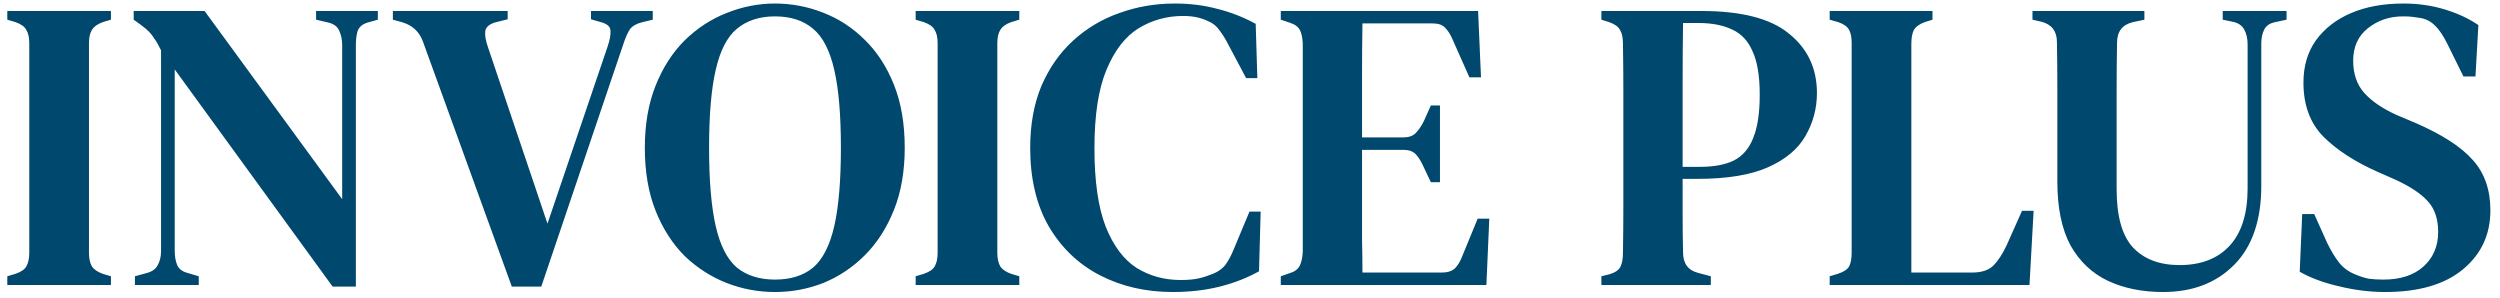<svg width="193" height="23" viewBox="0 0 193 23" fill="none" xmlns="http://www.w3.org/2000/svg">
<path d="M0.564 22V21.328L1.204 21.136C1.631 20.987 1.908 20.795 2.036 20.56C2.185 20.304 2.26 19.952 2.26 19.504V3.344C2.26 2.896 2.185 2.555 2.036 2.32C1.908 2.064 1.631 1.861 1.204 1.712L0.564 1.52V0.848H8.564V1.52L7.924 1.712C7.519 1.861 7.241 2.064 7.092 2.32C6.943 2.555 6.868 2.896 6.868 3.344V19.504C6.868 19.952 6.943 20.304 7.092 20.56C7.241 20.795 7.519 20.987 7.924 21.136L8.564 21.328V22H0.564ZM10.417 22V21.328L11.345 21.072C11.75 20.965 12.027 20.763 12.177 20.464C12.348 20.165 12.433 19.803 12.433 19.376V3.888C12.241 3.483 12.07 3.184 11.921 2.992C11.793 2.779 11.654 2.597 11.505 2.448C11.355 2.299 11.153 2.128 10.897 1.936L10.321 1.52V0.848H15.793L26.417 15.376V3.504C26.417 3.077 26.342 2.704 26.193 2.384C26.065 2.064 25.788 1.851 25.361 1.744L24.401 1.52V0.848H29.169V1.52L28.369 1.744C27.963 1.872 27.707 2.096 27.601 2.416C27.515 2.715 27.473 3.077 27.473 3.504V22.128H25.681L13.489 5.36V19.344C13.489 19.792 13.553 20.165 13.681 20.464C13.809 20.763 14.075 20.965 14.481 21.072L15.345 21.328V22H10.417ZM39.513 22.128L32.665 3.248C32.388 2.459 31.843 1.947 31.033 1.712L30.329 1.52V0.848H39.193V1.488L38.297 1.712C37.806 1.84 37.529 2.064 37.465 2.384C37.422 2.704 37.486 3.109 37.657 3.6L42.265 17.264L46.905 3.6C47.075 3.109 47.15 2.704 47.129 2.384C47.129 2.064 46.883 1.84 46.393 1.712L45.625 1.488V0.848H50.393V1.52L49.593 1.712C49.145 1.819 48.825 2 48.633 2.256C48.462 2.512 48.302 2.864 48.153 3.312L41.785 22.128H39.513ZM59.829 22.544C58.528 22.544 57.28 22.309 56.085 21.84C54.891 21.371 53.813 20.677 52.853 19.76C51.915 18.821 51.168 17.659 50.613 16.272C50.059 14.885 49.781 13.264 49.781 11.408C49.781 9.595 50.059 7.995 50.613 6.608C51.168 5.221 51.915 4.059 52.853 3.12C53.813 2.181 54.891 1.477 56.085 1.008C57.301 0.517 58.549 0.272 59.829 0.272C61.109 0.272 62.347 0.507 63.541 0.976C64.757 1.445 65.835 2.149 66.773 3.088C67.712 4.005 68.459 5.157 69.013 6.544C69.568 7.931 69.845 9.552 69.845 11.408C69.845 13.221 69.568 14.821 69.013 16.208C68.459 17.595 67.712 18.757 66.773 19.696C65.835 20.635 64.768 21.349 63.573 21.84C62.379 22.309 61.131 22.544 59.829 22.544ZM59.829 21.584C61.045 21.584 62.027 21.275 62.773 20.656C63.52 20.016 64.064 18.949 64.405 17.456C64.747 15.963 64.917 13.947 64.917 11.408C64.917 8.869 64.747 6.864 64.405 5.392C64.064 3.899 63.52 2.843 62.773 2.224C62.027 1.584 61.045 1.264 59.829 1.264C58.635 1.264 57.653 1.584 56.885 2.224C56.139 2.843 55.595 3.899 55.253 5.392C54.912 6.864 54.741 8.869 54.741 11.408C54.741 13.947 54.912 15.963 55.253 17.456C55.595 18.949 56.139 20.016 56.885 20.656C57.653 21.275 58.635 21.584 59.829 21.584ZM70.689 22V21.328L71.329 21.136C71.756 20.987 72.033 20.795 72.161 20.56C72.311 20.304 72.385 19.952 72.385 19.504V3.344C72.385 2.896 72.311 2.555 72.161 2.32C72.033 2.064 71.756 1.861 71.329 1.712L70.689 1.52V0.848H78.689V1.52L78.049 1.712C77.644 1.861 77.367 2.064 77.217 2.32C77.068 2.555 76.993 2.896 76.993 3.344V19.504C76.993 19.952 77.068 20.304 77.217 20.56C77.367 20.795 77.644 20.987 78.049 21.136L78.689 21.328V22H70.689ZM90.539 22.544C88.47 22.544 86.603 22.117 84.939 21.264C83.275 20.411 81.953 19.152 80.971 17.488C80.011 15.824 79.531 13.797 79.531 11.408C79.531 9.616 79.819 8.027 80.395 6.64C80.993 5.253 81.803 4.091 82.827 3.152C83.873 2.192 85.067 1.477 86.411 1.008C87.755 0.517 89.185 0.272 90.699 0.272C91.873 0.272 92.971 0.411 93.995 0.688C95.019 0.944 96.001 1.328 96.939 1.84L97.067 6.032H96.203L94.859 3.504C94.646 3.077 94.411 2.693 94.155 2.352C93.921 2.011 93.611 1.765 93.227 1.616C92.694 1.36 92.065 1.232 91.339 1.232C90.081 1.232 88.929 1.552 87.883 2.192C86.859 2.832 86.038 3.899 85.419 5.392C84.801 6.864 84.491 8.88 84.491 11.44C84.491 13.979 84.779 15.995 85.355 17.488C85.953 18.981 86.753 20.048 87.755 20.688C88.758 21.307 89.889 21.616 91.147 21.616C91.723 21.616 92.193 21.573 92.555 21.488C92.918 21.403 93.281 21.285 93.643 21.136C94.07 20.965 94.401 20.72 94.635 20.4C94.87 20.059 95.073 19.675 95.243 19.248L96.459 16.336H97.323L97.195 20.944C96.278 21.456 95.265 21.851 94.155 22.128C93.046 22.405 91.841 22.544 90.539 22.544ZM98.877 22V21.328L99.517 21.104C99.901 20.997 100.167 20.816 100.317 20.56C100.466 20.283 100.551 19.909 100.573 19.44V3.344C100.551 2.896 100.477 2.555 100.349 2.32C100.221 2.064 99.954 1.872 99.549 1.744L98.877 1.52V0.848H114.109L114.333 5.968H113.437L112.157 3.088C111.986 2.683 111.794 2.373 111.581 2.16C111.367 1.925 111.047 1.808 110.621 1.808H105.181C105.159 3.131 105.149 4.496 105.149 5.904C105.149 7.291 105.149 8.859 105.149 10.608H108.317C108.743 10.608 109.063 10.501 109.277 10.288C109.511 10.053 109.725 9.744 109.917 9.36L110.461 8.144H111.165V14.064H110.461L109.885 12.848C109.714 12.464 109.522 12.155 109.309 11.92C109.095 11.685 108.775 11.568 108.349 11.568H105.149C105.149 13.104 105.149 14.427 105.149 15.536C105.149 16.645 105.149 17.637 105.149 18.512C105.17 19.365 105.181 20.208 105.181 21.04H111.325C111.751 21.04 112.082 20.933 112.317 20.72C112.551 20.485 112.743 20.165 112.893 19.76L114.077 16.88H114.973L114.749 22H98.877ZM123.627 22V21.328L124.267 21.168C124.693 21.04 124.971 20.848 125.099 20.592C125.227 20.336 125.291 19.984 125.291 19.536C125.312 18.32 125.323 17.093 125.323 15.856C125.323 14.597 125.323 13.339 125.323 12.08V10.768C125.323 9.531 125.323 8.293 125.323 7.056C125.323 5.819 125.312 4.581 125.291 3.344C125.291 2.896 125.216 2.555 125.067 2.32C124.939 2.064 124.661 1.861 124.235 1.712L123.627 1.52V0.848H131.339C134.453 0.848 136.715 1.435 138.123 2.608C139.552 3.76 140.267 5.285 140.267 7.184C140.267 8.379 139.968 9.488 139.371 10.512C138.795 11.515 137.835 12.315 136.491 12.912C135.147 13.509 133.333 13.808 131.051 13.808H129.899C129.899 14.704 129.899 15.632 129.899 16.592C129.899 17.531 129.909 18.491 129.931 19.472C129.931 20.347 130.325 20.88 131.115 21.072L132.075 21.328V22H123.627ZM129.899 12.88H131.243C132.309 12.88 133.173 12.72 133.835 12.4C134.517 12.059 135.019 11.483 135.339 10.672C135.68 9.861 135.851 8.741 135.851 7.312C135.851 5.883 135.669 4.773 135.307 3.984C134.965 3.173 134.443 2.608 133.739 2.288C133.035 1.947 132.16 1.776 131.115 1.776H129.931C129.909 3.248 129.899 4.741 129.899 6.256C129.899 7.749 129.899 9.253 129.899 10.768V12.88ZM141.252 22V21.328L141.892 21.136C142.34 20.987 142.628 20.795 142.756 20.56C142.884 20.304 142.948 19.952 142.948 19.504V3.312C142.948 2.885 142.884 2.555 142.756 2.32C142.628 2.064 142.35 1.861 141.924 1.712L141.252 1.52V0.848H149.188V1.52L148.58 1.712C148.174 1.861 147.897 2.064 147.748 2.32C147.62 2.576 147.556 2.928 147.556 3.376V21.04H152.26C152.985 21.04 153.529 20.859 153.892 20.496C154.254 20.133 154.596 19.611 154.916 18.928L156.1 16.272H156.996L156.676 22H141.252ZM166.987 22.544C165.387 22.544 163.968 22.256 162.731 21.68C161.515 21.104 160.555 20.197 159.851 18.96C159.168 17.701 158.827 16.048 158.827 14V10.544C158.827 9.349 158.827 8.144 158.827 6.928C158.827 5.712 158.816 4.485 158.795 3.248C158.795 2.416 158.4 1.893 157.611 1.68L156.907 1.52V0.848H165.547V1.52L164.651 1.712C163.84 1.904 163.435 2.437 163.435 3.312C163.414 4.507 163.403 5.712 163.403 6.928C163.403 8.123 163.403 9.328 163.403 10.544V14.608C163.403 16.677 163.819 18.171 164.651 19.088C165.504 20.005 166.71 20.464 168.267 20.464C169.91 20.464 171.19 19.973 172.107 18.992C173.046 17.989 173.515 16.507 173.515 14.544V3.408C173.515 2.981 173.43 2.608 173.259 2.288C173.088 1.968 172.79 1.765 172.363 1.68L171.595 1.52V0.848H176.523V1.52L175.627 1.712C175.222 1.797 174.944 1.989 174.795 2.288C174.646 2.587 174.571 2.949 174.571 3.376V14.352C174.571 16.997 173.878 19.024 172.491 20.432C171.104 21.84 169.27 22.544 166.987 22.544ZM184.13 22.544C182.957 22.544 181.762 22.395 180.546 22.096C179.351 21.819 178.349 21.445 177.538 20.976L177.73 16.528H178.658L179.65 18.736C179.949 19.355 180.258 19.867 180.578 20.272C180.898 20.677 181.325 20.987 181.858 21.2C182.221 21.349 182.562 21.456 182.882 21.52C183.223 21.563 183.597 21.584 184.002 21.584C185.303 21.584 186.327 21.253 187.074 20.592C187.842 19.909 188.226 19.013 188.226 17.904C188.226 16.901 187.959 16.112 187.426 15.536C186.914 14.96 186.082 14.405 184.93 13.872L183.618 13.296C181.826 12.507 180.407 11.589 179.362 10.544C178.338 9.499 177.826 8.112 177.826 6.384C177.826 5.104 178.146 4.016 178.786 3.12C179.447 2.203 180.354 1.499 181.506 1.008C182.658 0.517 184.002 0.272 185.538 0.272C186.669 0.272 187.725 0.421 188.706 0.72C189.709 1.019 190.583 1.424 191.33 1.936L191.106 5.904H190.178L188.994 3.504C188.653 2.8 188.322 2.299 188.002 2C187.703 1.68 187.33 1.477 186.882 1.392C186.626 1.349 186.402 1.317 186.21 1.296C186.039 1.275 185.805 1.264 185.506 1.264C184.461 1.264 183.554 1.573 182.786 2.192C182.039 2.789 181.666 3.621 181.666 4.688C181.666 5.712 181.954 6.544 182.53 7.184C183.106 7.824 183.938 8.389 185.026 8.88L186.466 9.488C188.535 10.384 190.018 11.344 190.914 12.368C191.81 13.371 192.258 14.661 192.258 16.24C192.258 18.117 191.543 19.643 190.114 20.816C188.706 21.968 186.711 22.544 184.13 22.544Z" fill="#00486D"/>
</svg>
